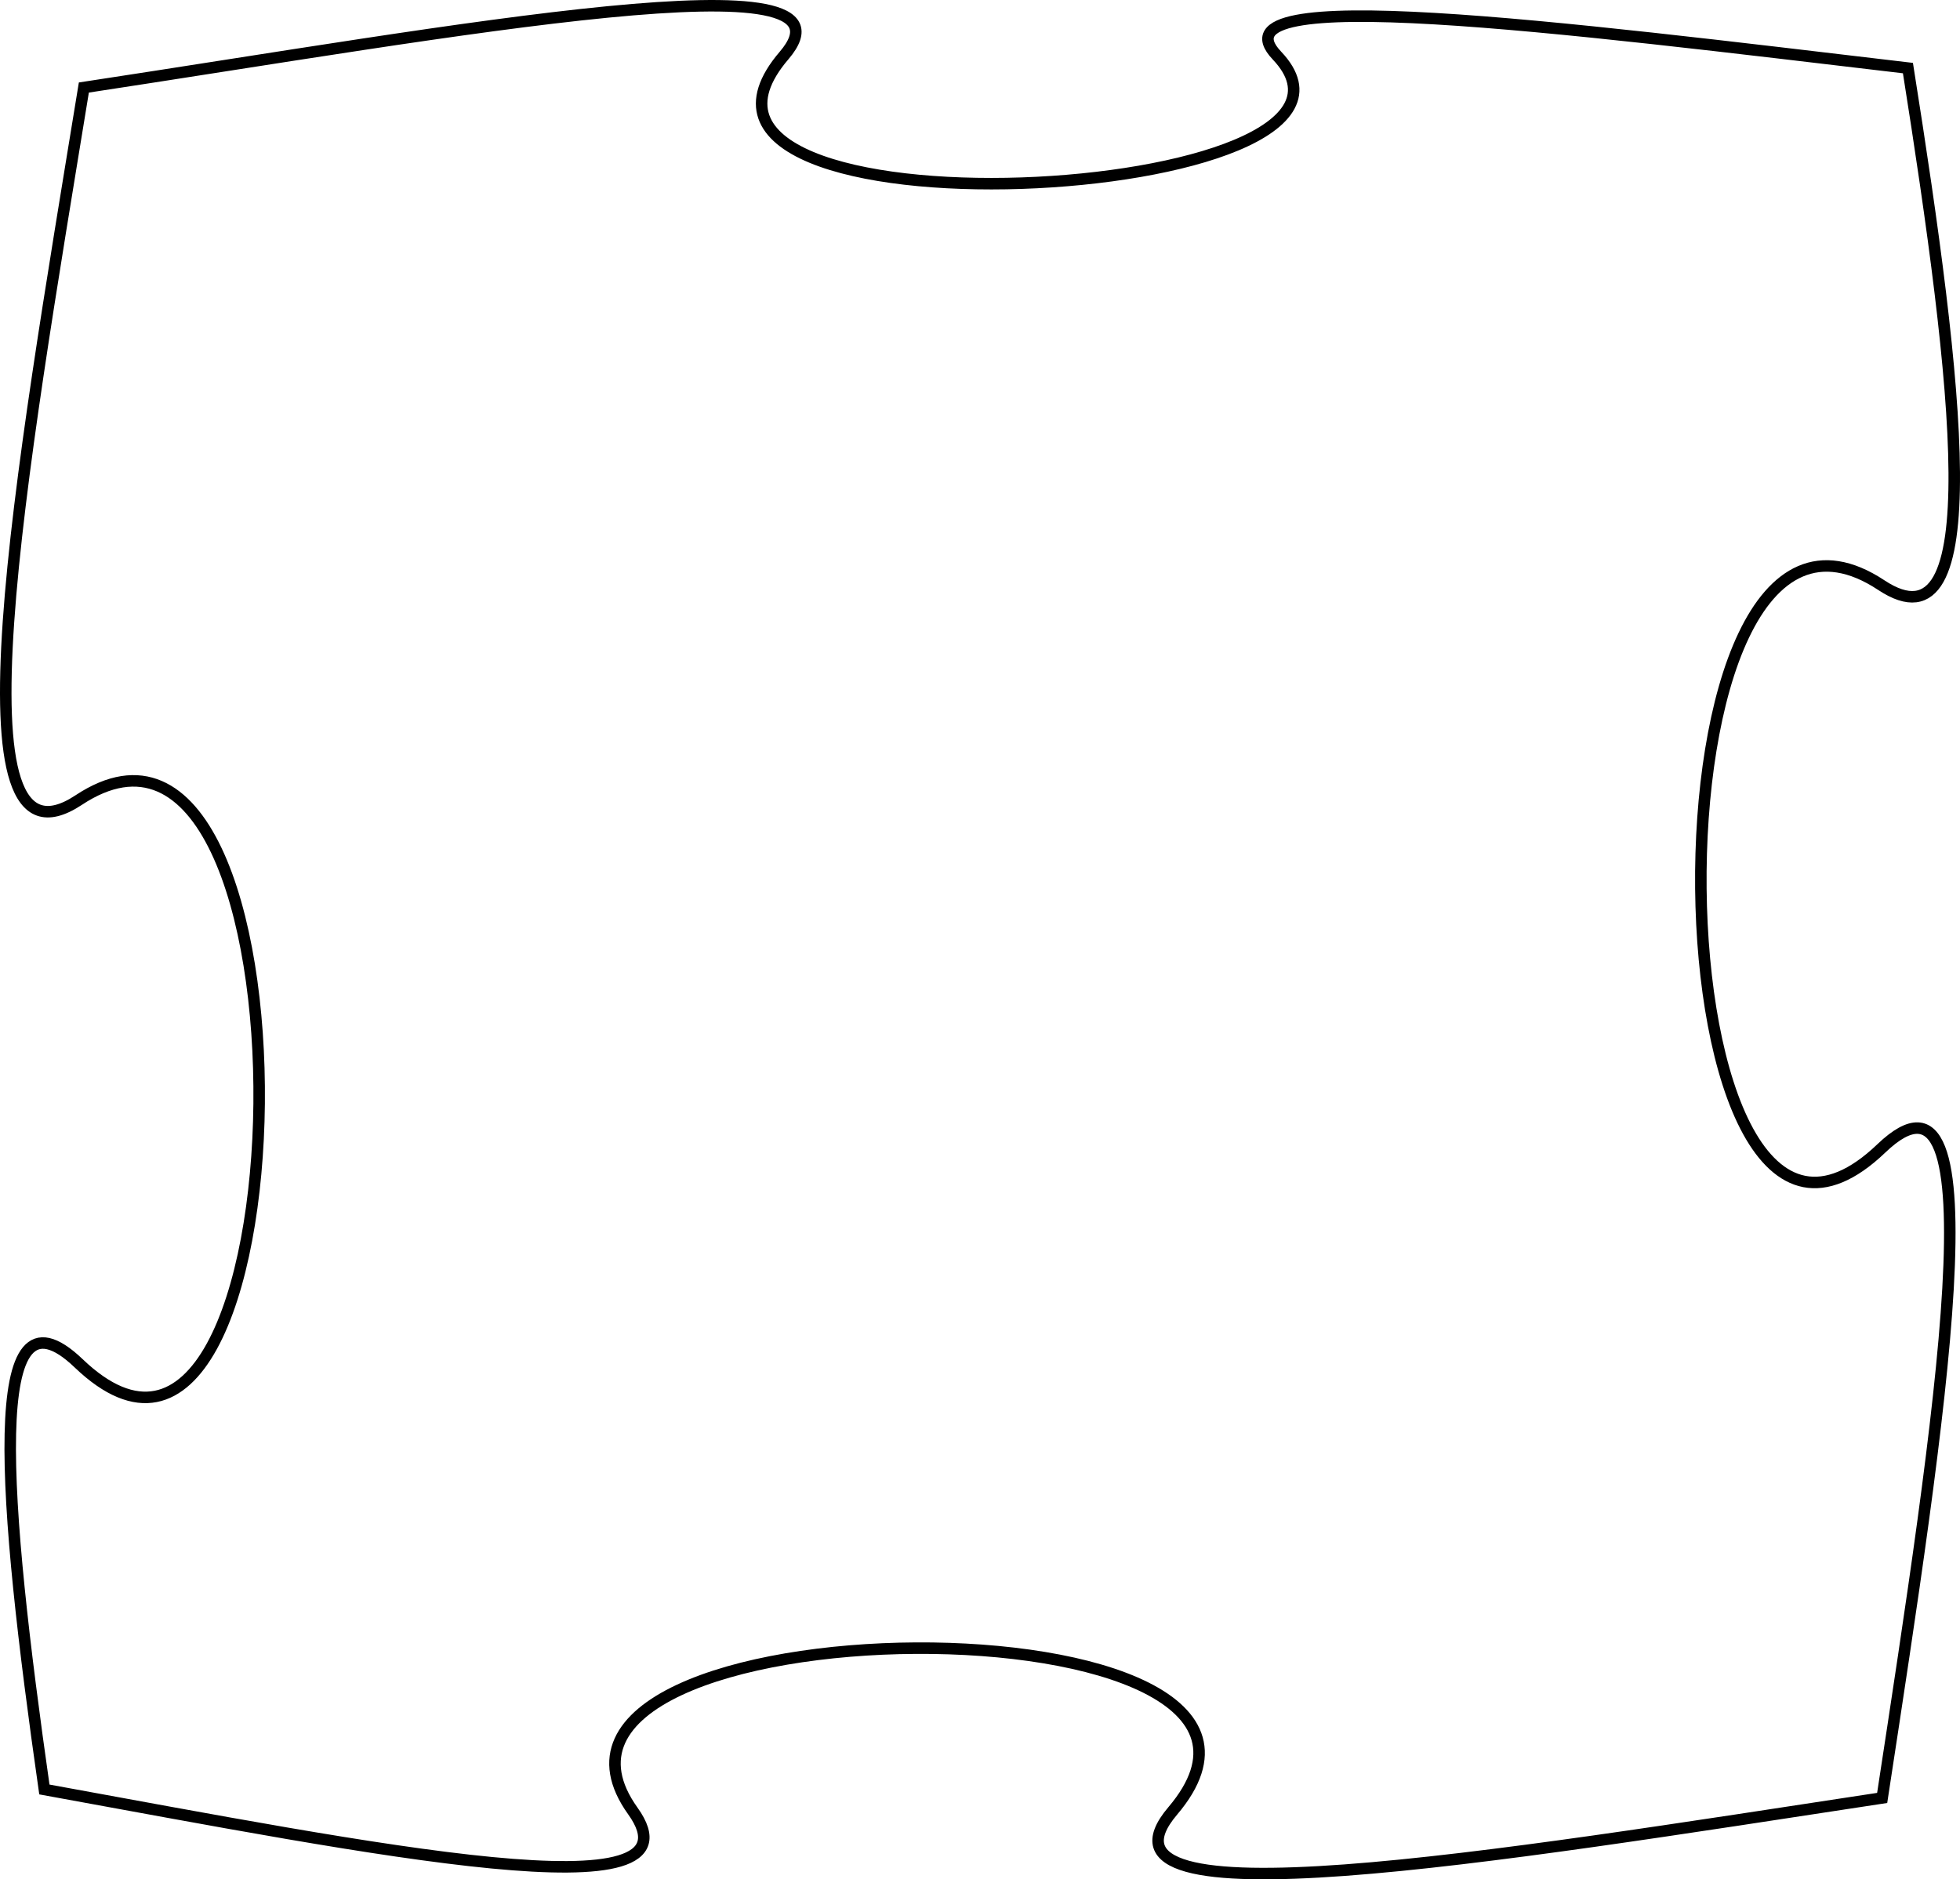 <?xml version="1.0" encoding="utf-8"?>
<!-- Generator: Adobe Illustrator 16.0.0, SVG Export Plug-In . SVG Version: 6.00 Build 0)  -->
<!DOCTYPE svg PUBLIC "-//W3C//DTD SVG 1.1//EN" "http://www.w3.org/Graphics/SVG/1.1/DTD/svg11.dtd">
<svg version="1.1" id="Layer_1" xmlns="http://www.w3.org/2000/svg" xmlns:xlink="http://www.w3.org/1999/xlink" x="0px" y="0px"
	 width="170.412px" height="163.419px" viewBox="0 0 170.412 163.419" enable-background="new 0 0 170.412 163.419"
	 xml:space="preserve">
<path fill="none" stroke="#000000" stroke-miterlimit="10" d="M6.842,69.571c21.591-14.286,20.246,68.367,0,48.98
	c-8.272-7.922-6.575,11.924-2.985,37.055c28.875,5.26,57.778,11.109,51.164,1.869c-13.266-18.529,63.266-19.225,46.938,0
	c-8.578,10.104,27.924,3.998,61.686-1.133c5.035-32.941,10.26-66.376-0.074-56.48c-20.246,19.387-21.592-63.265,0-48.98
	c9.449,6.254,6.686-17.406,2.314-44.962c-30.449-3.593-60.951-7.506-54.861-1.089c12.244,12.903-57.143,16.688-42.857,0
	C75.745-4.022,39.97,2.647,7.291,7.611C1.775,41.361-4.521,77.09,6.842,69.571z"/>
</svg>
